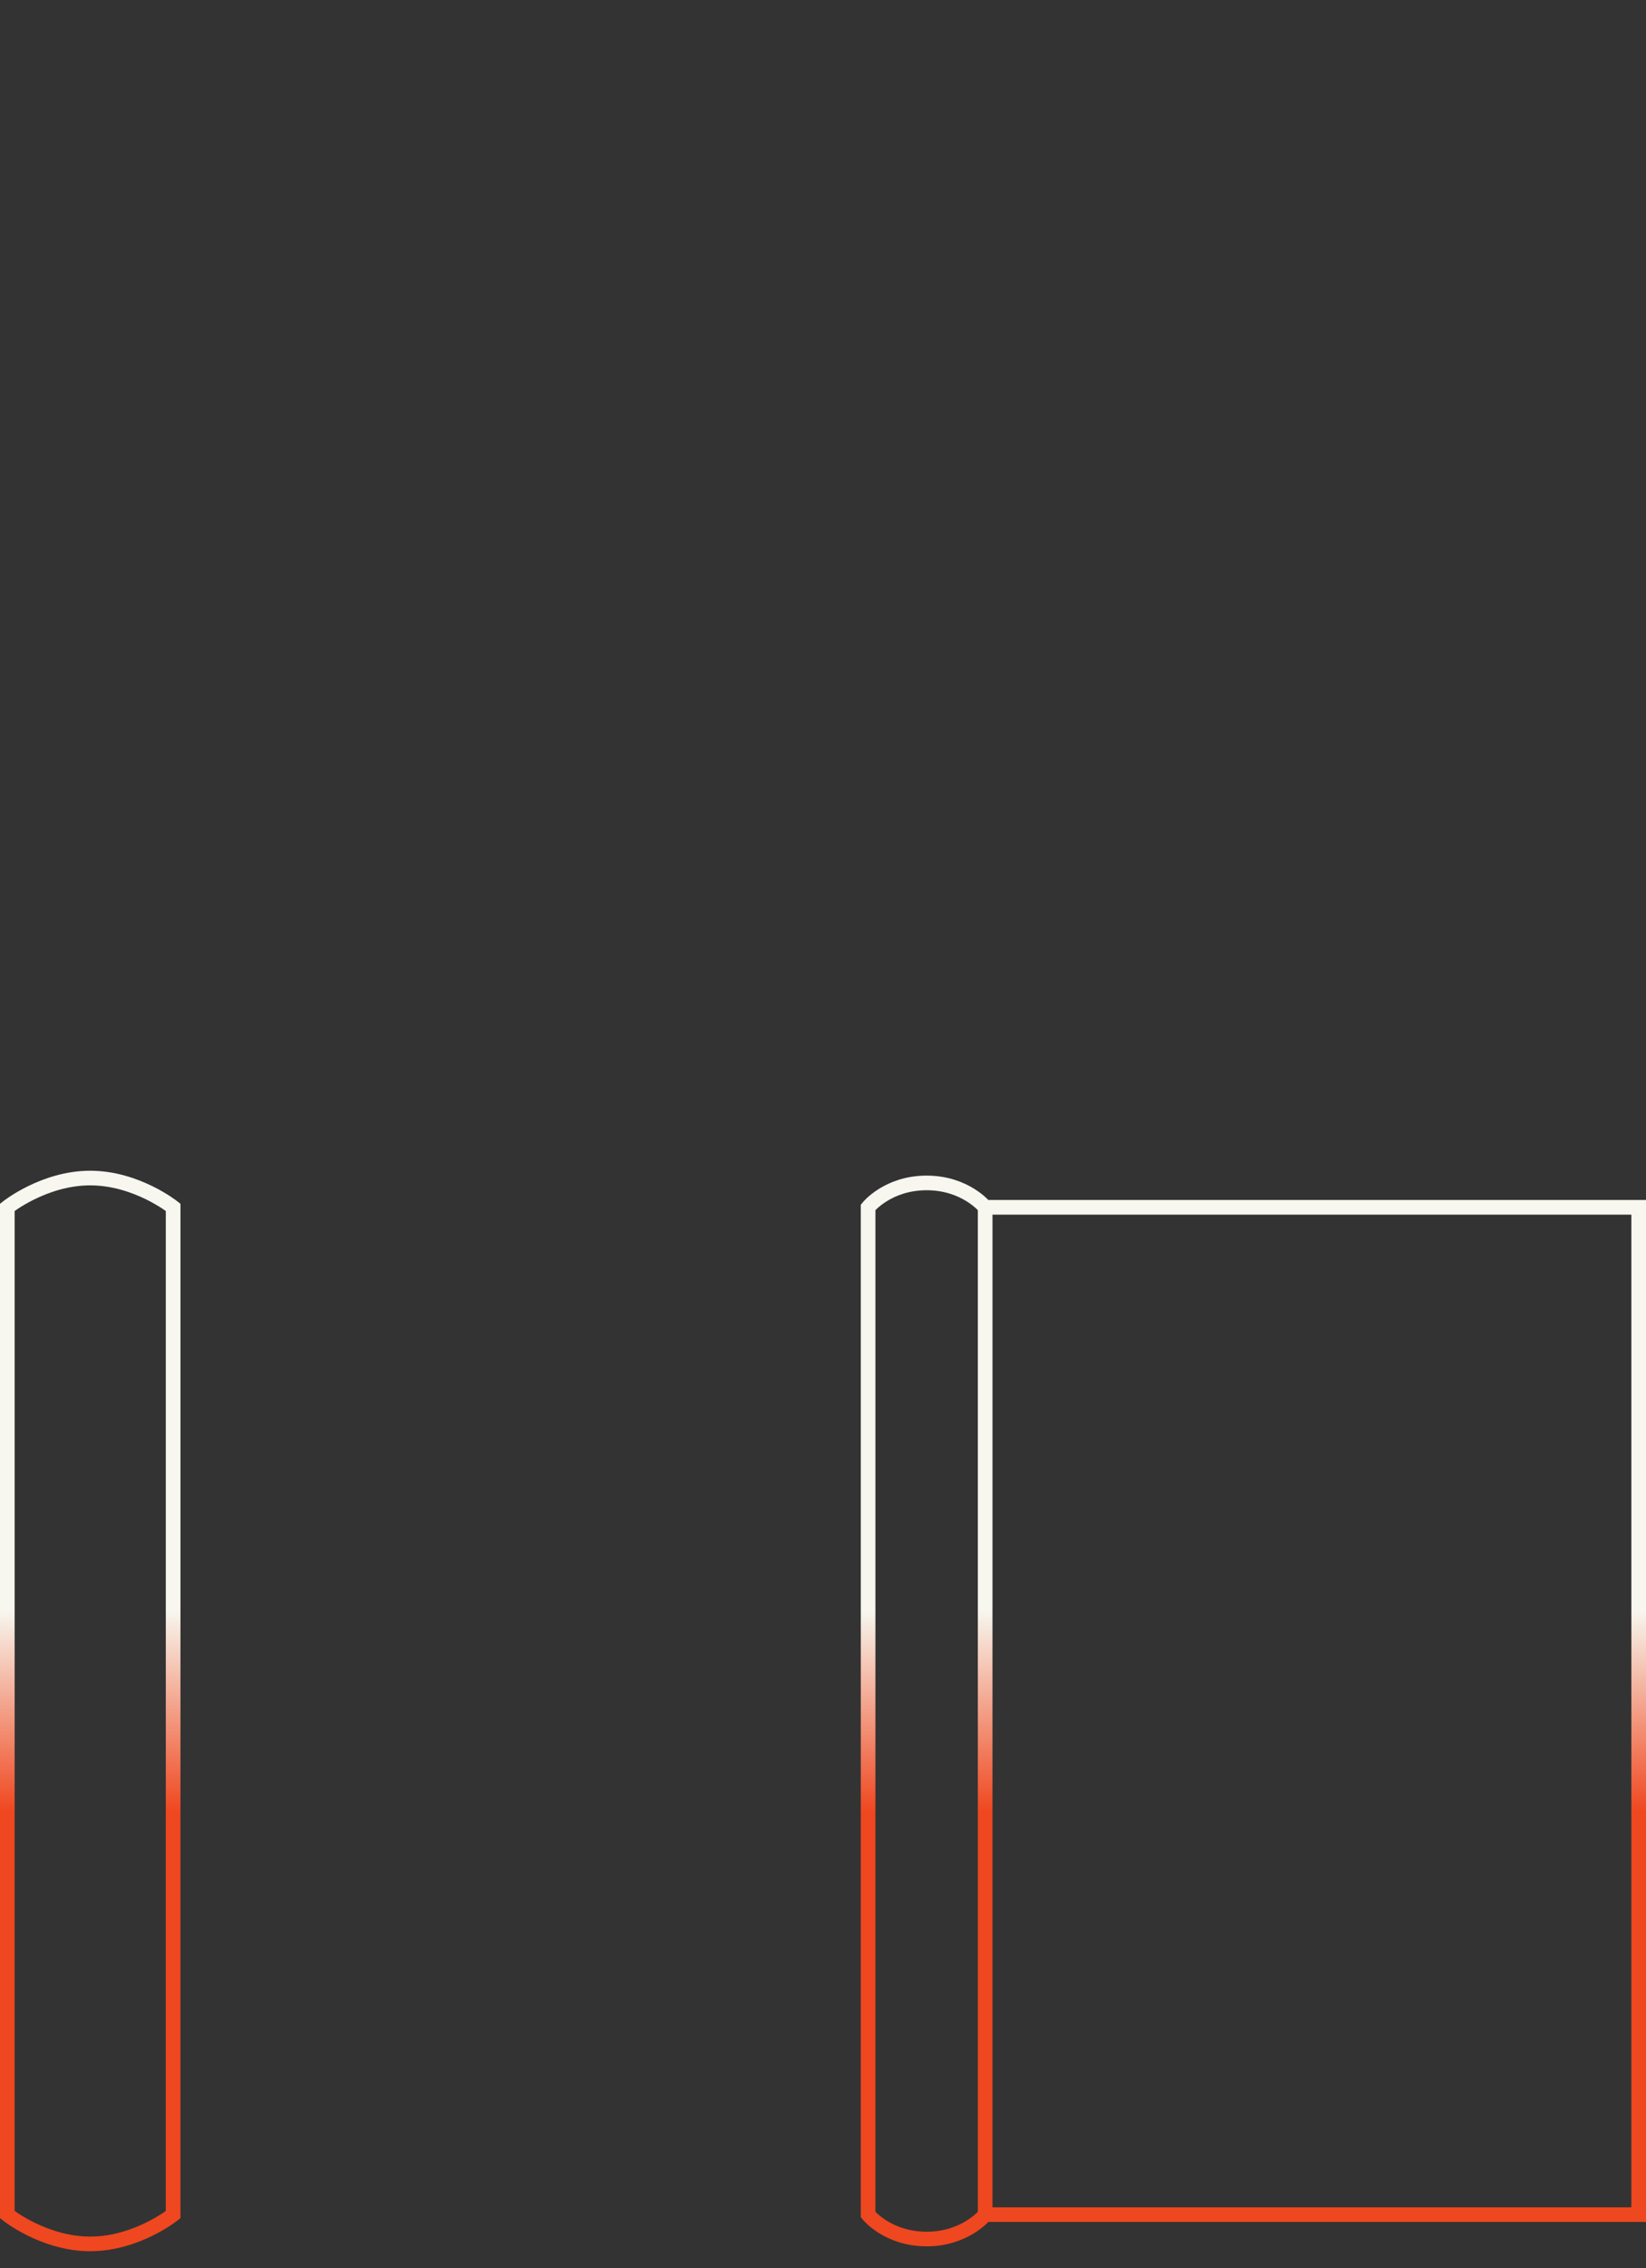 <svg clip-rule="evenodd" fill-rule="evenodd" viewBox="0 0 675 930" xmlns="http://www.w3.org/2000/svg"><rect x="0" y="0" width="675" height="930" fill="#333333" stroke="none"/><linearGradient id="split1a" gradientUnits="userSpaceOnUse" x1="-32" x2="381" y1="0" y2="0"><stop offset=".4" stop-color="#f7f7ef"/><stop offset=".6" stop-color="#ef471f"/></linearGradient><path d="m381 295s10-8 10-24-10-24-10-24v-268h-413v268h413-413s-10 8-10 24 10 24 10 24zm0 285h-413zm0 0s12 15 12 34-12 34-12 34h-413s-12-15-12-34 12-34 12-34z" fill="none" stroke="url(#split1a)" stroke-width="6" transform="matrix(0 1 -1 0 651 527)"/></svg>